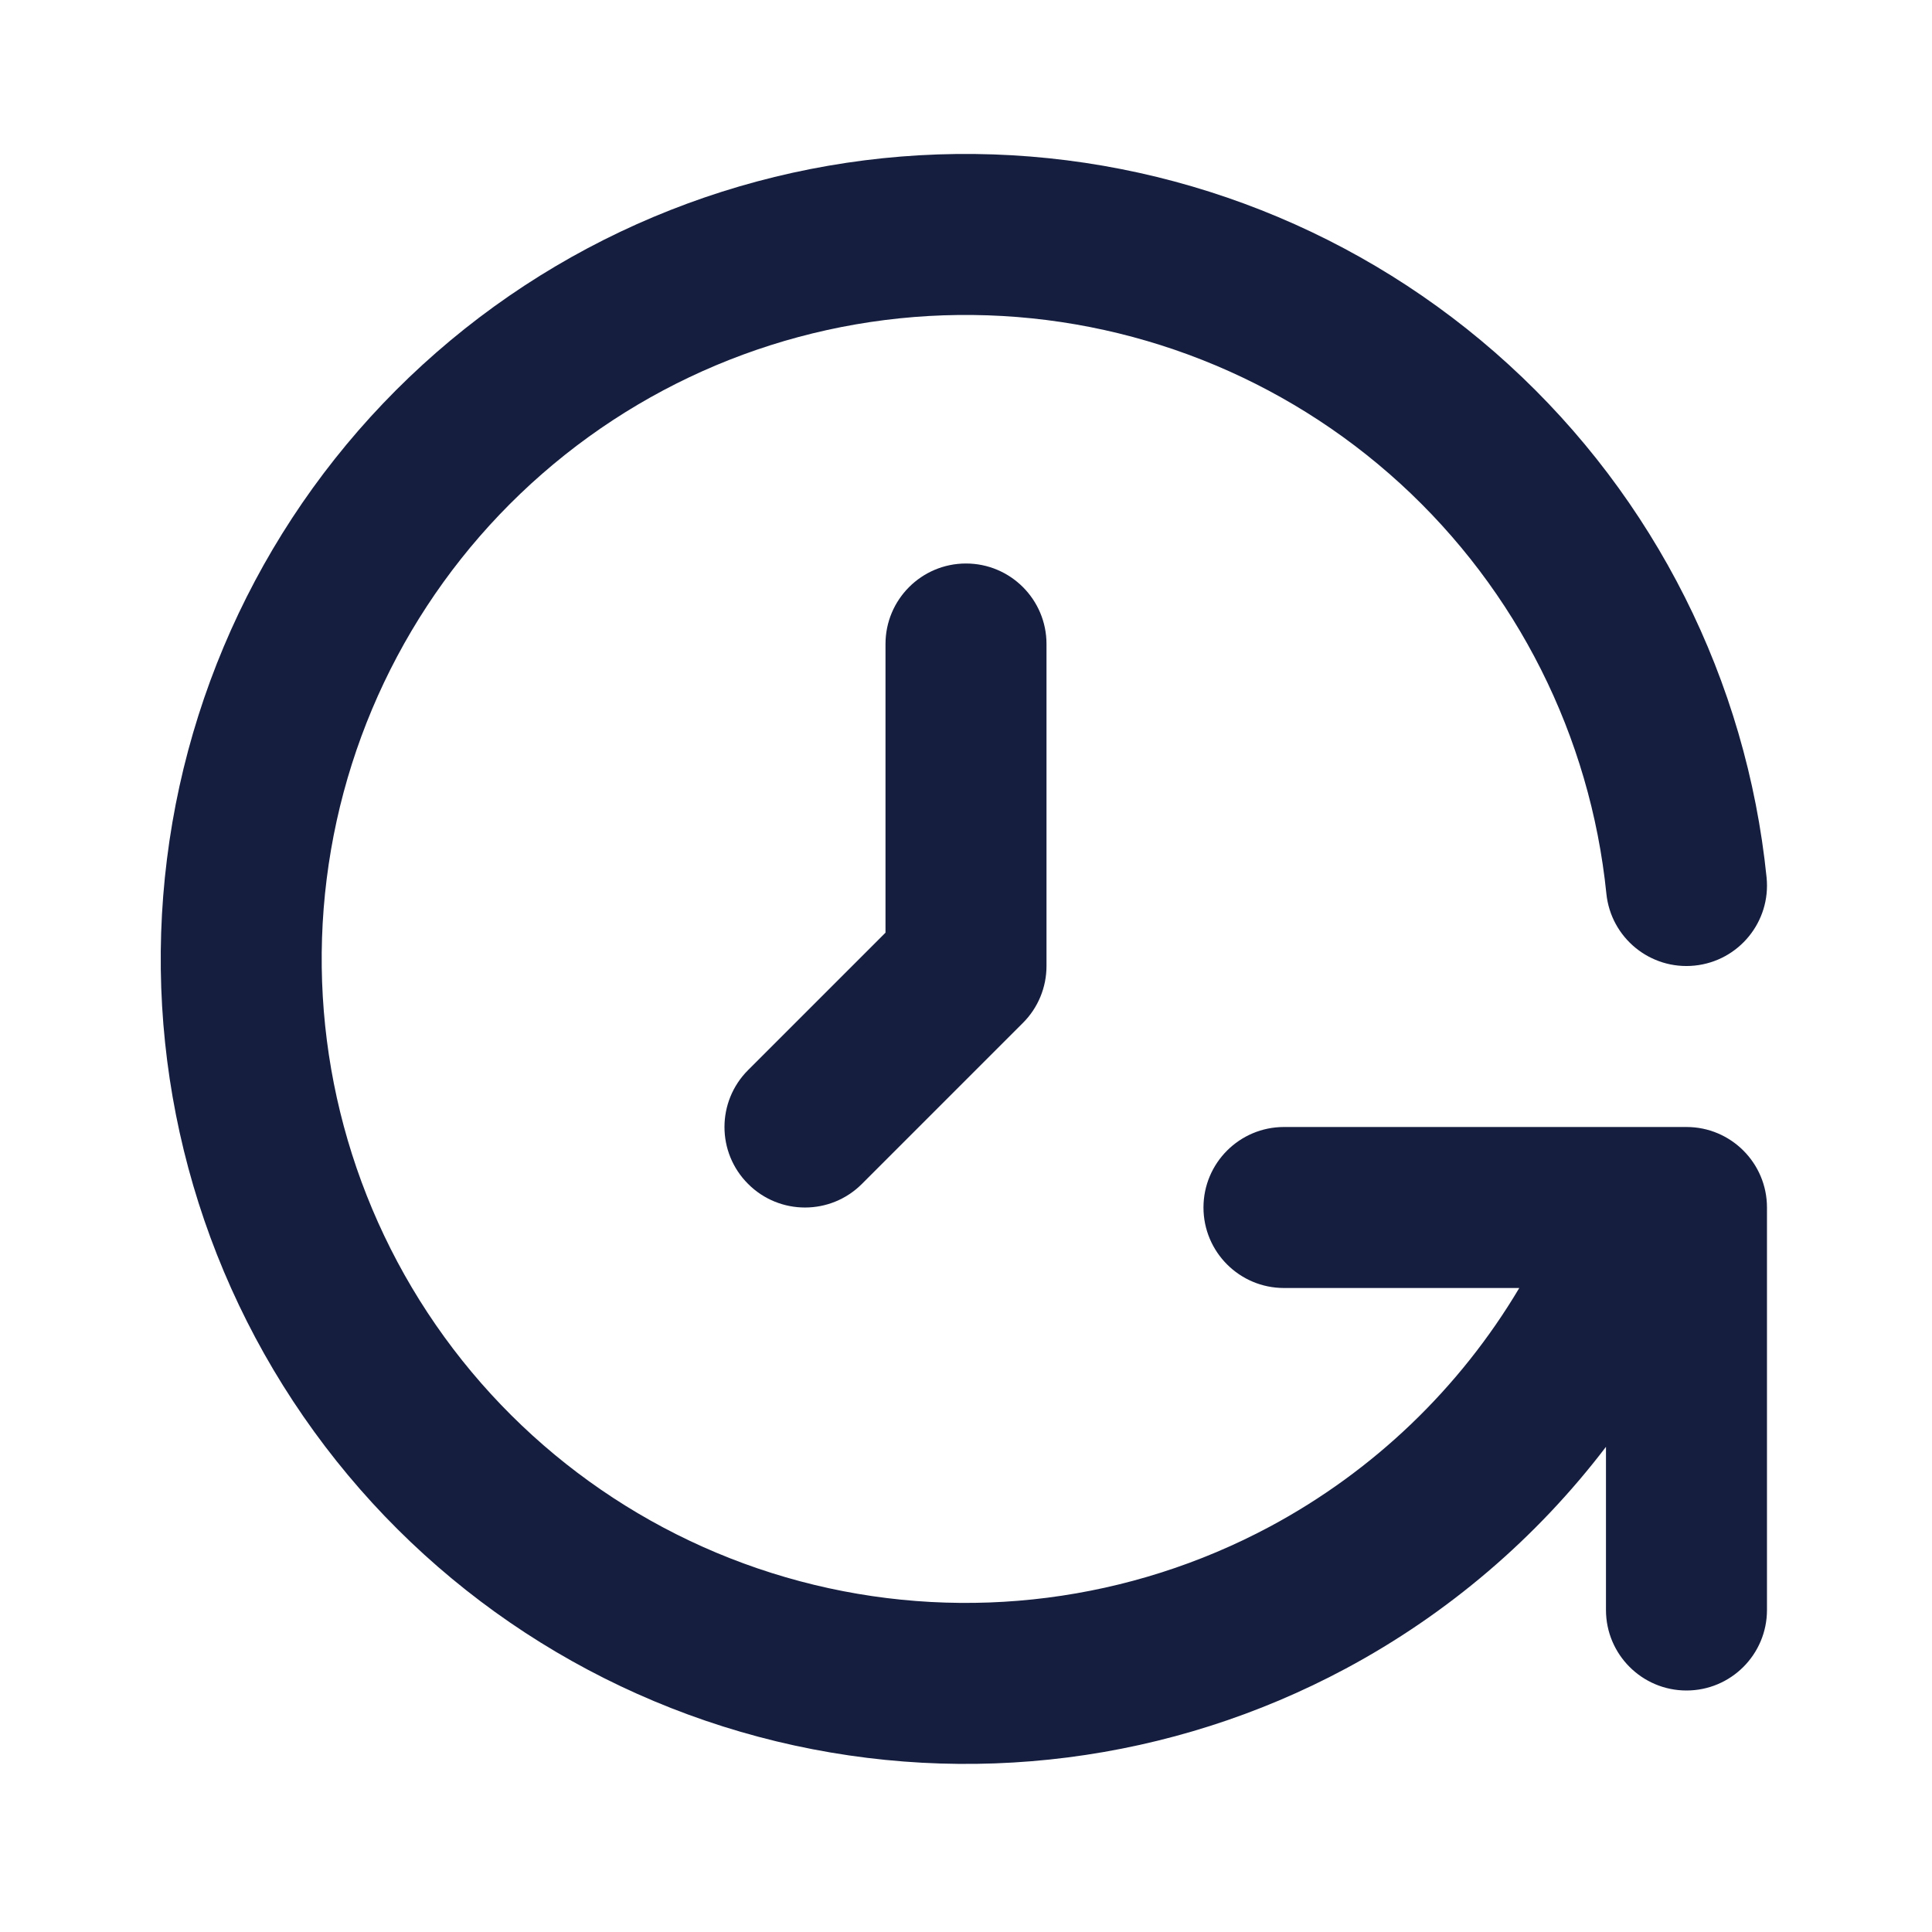 <svg width="24" height="24" viewBox="0 0 24 24" fill="none" xmlns="http://www.w3.org/2000/svg">
<path fill-rule="evenodd" clip-rule="evenodd" d="M12 7C11.448 7 11 7.448 11 8V11.586L9.293 13.293C8.902 13.684 8.902 14.317 9.293 14.707C9.683 15.098 10.317 15.098 10.707 14.707L12.707 12.707C12.895 12.52 13 12.265 13 12V8C13 7.448 12.552 7 12 7Z" fill="#151E3F"/>
<path fill-rule="evenodd" clip-rule="evenodd" d="M6.736 5.885C8.217 4.592 10.122 3.89 12.088 3.913C14.053 3.935 15.942 4.68 17.393 6.006C18.844 7.332 19.756 9.146 19.955 11.101C20.011 11.651 20.502 12.051 21.051 11.995C21.601 11.939 22.001 11.448 21.945 10.899C21.696 8.454 20.556 6.187 18.742 4.53C16.928 2.872 14.567 1.941 12.111 1.913C9.654 1.885 7.272 2.762 5.421 4.378C3.57 5.993 2.378 8.234 2.074 10.672C1.769 13.11 2.372 15.575 3.769 17.596C5.165 19.618 7.257 21.054 9.646 21.632C12.034 22.209 14.551 21.888 16.717 20.728C17.99 20.046 19.089 19.103 19.95 17.973V20C19.95 20.552 20.398 21 20.95 21C21.502 21 21.95 20.552 21.95 20V15C21.95 14.448 21.502 14 20.95 14H20.473C20.458 14 20.442 14 20.427 14H15.95C15.398 14 14.95 14.448 14.95 15C14.95 15.552 15.398 16 15.95 16H18.873C18.134 17.244 17.065 18.273 15.773 18.965C14.04 19.892 12.026 20.15 10.116 19.688C8.205 19.226 6.532 18.077 5.414 16.459C4.297 14.842 3.814 12.87 4.058 10.92C4.302 8.969 5.255 7.177 6.736 5.885Z" fill="#151E3F"/>
</svg>

